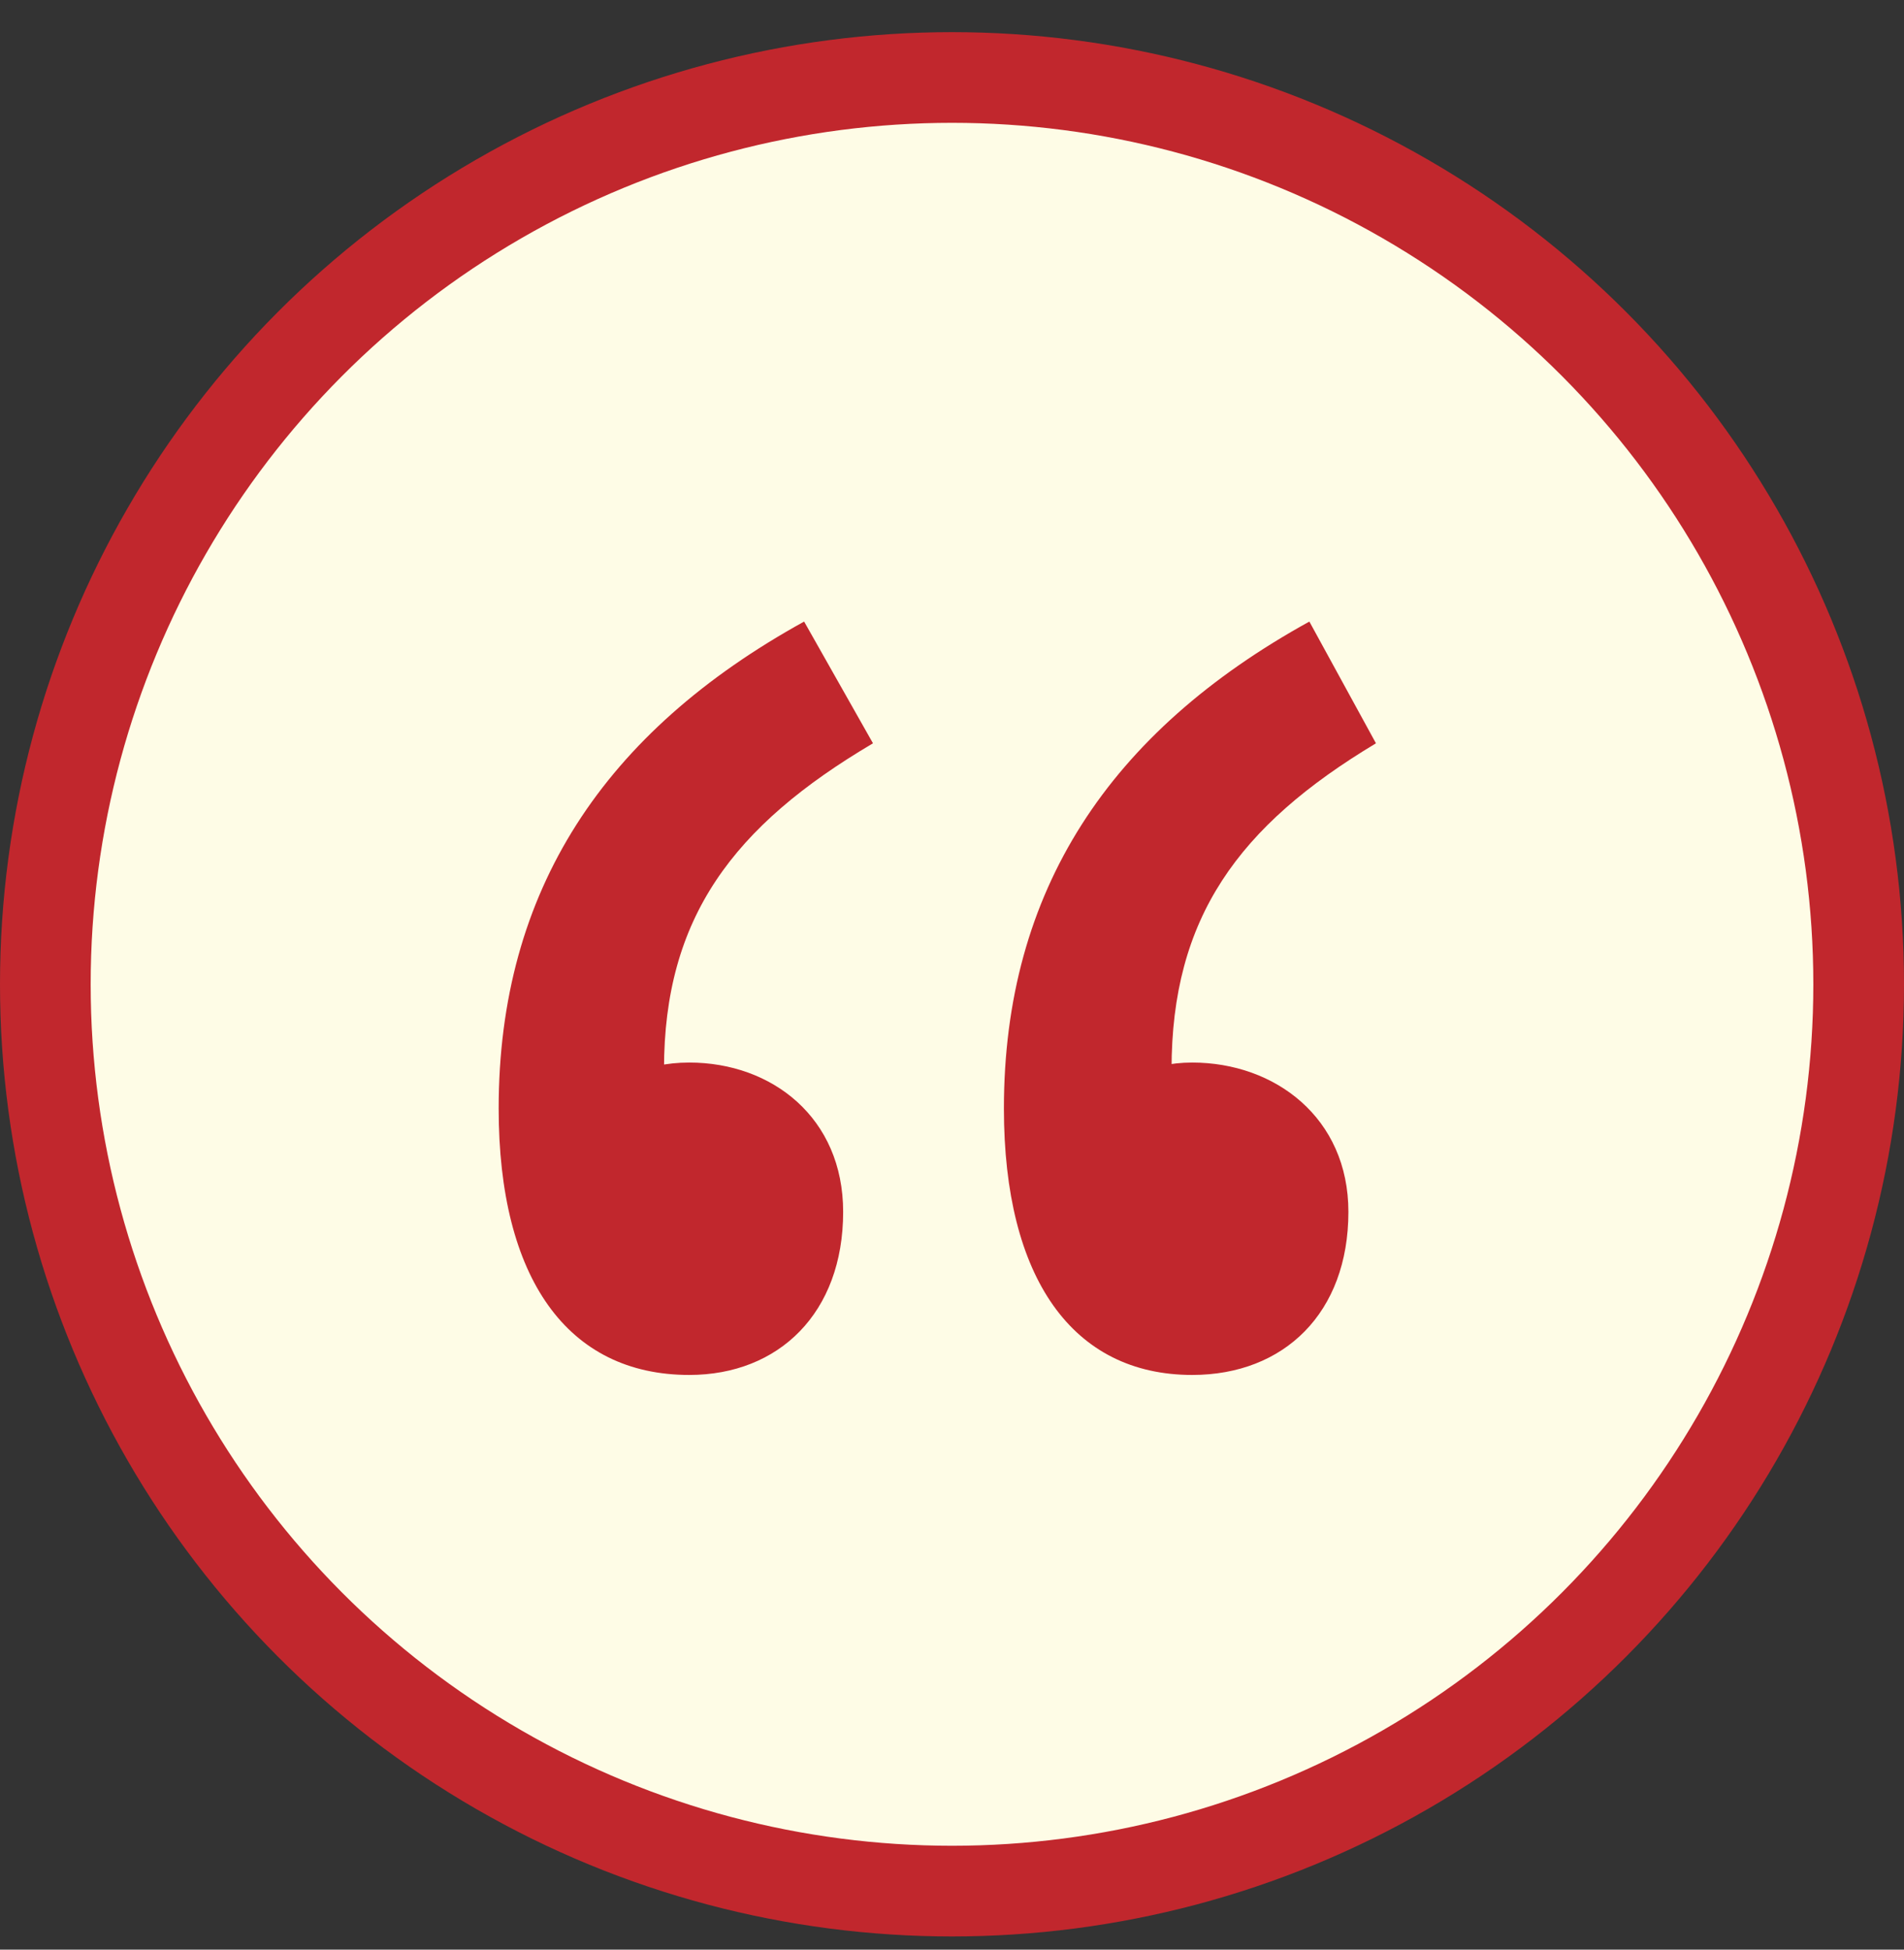 <svg width="42" height="43" viewBox="0 0 42 43" fill="none" xmlns="http://www.w3.org/2000/svg">
<rect x="0" y="0" width="42" height="43" fill="#333333" stroke="none"/>
<circle cx="21" cy="21.709" r="20" fill="#FEFCE6" stroke="#C1272D" stroke-width="2"/>
<path d="M15.205 30.325C12.52 30.325 11 28.197 11 24.449C11 19.636 13.33 16.141 17.738 13.709L19.257 16.394C16.167 18.218 14.647 20.244 14.647 23.587L15.205 27.741L12.672 24.499C13.432 23.841 14.191 23.435 15.205 23.435C17.028 23.435 18.599 24.651 18.599 26.728C18.599 28.957 17.18 30.325 15.205 30.325ZM26.299 30.325C23.665 30.325 22.145 28.197 22.145 24.449C22.145 19.636 24.475 16.141 28.883 13.709L30.352 16.394C27.312 18.218 25.843 20.244 25.843 23.587L26.299 27.741L23.817 24.499C24.576 23.841 25.336 23.435 26.299 23.435C28.123 23.435 29.744 24.651 29.744 26.728C29.744 28.957 28.325 30.325 26.299 30.325Z" fill="#C1272D"/>
</svg>
